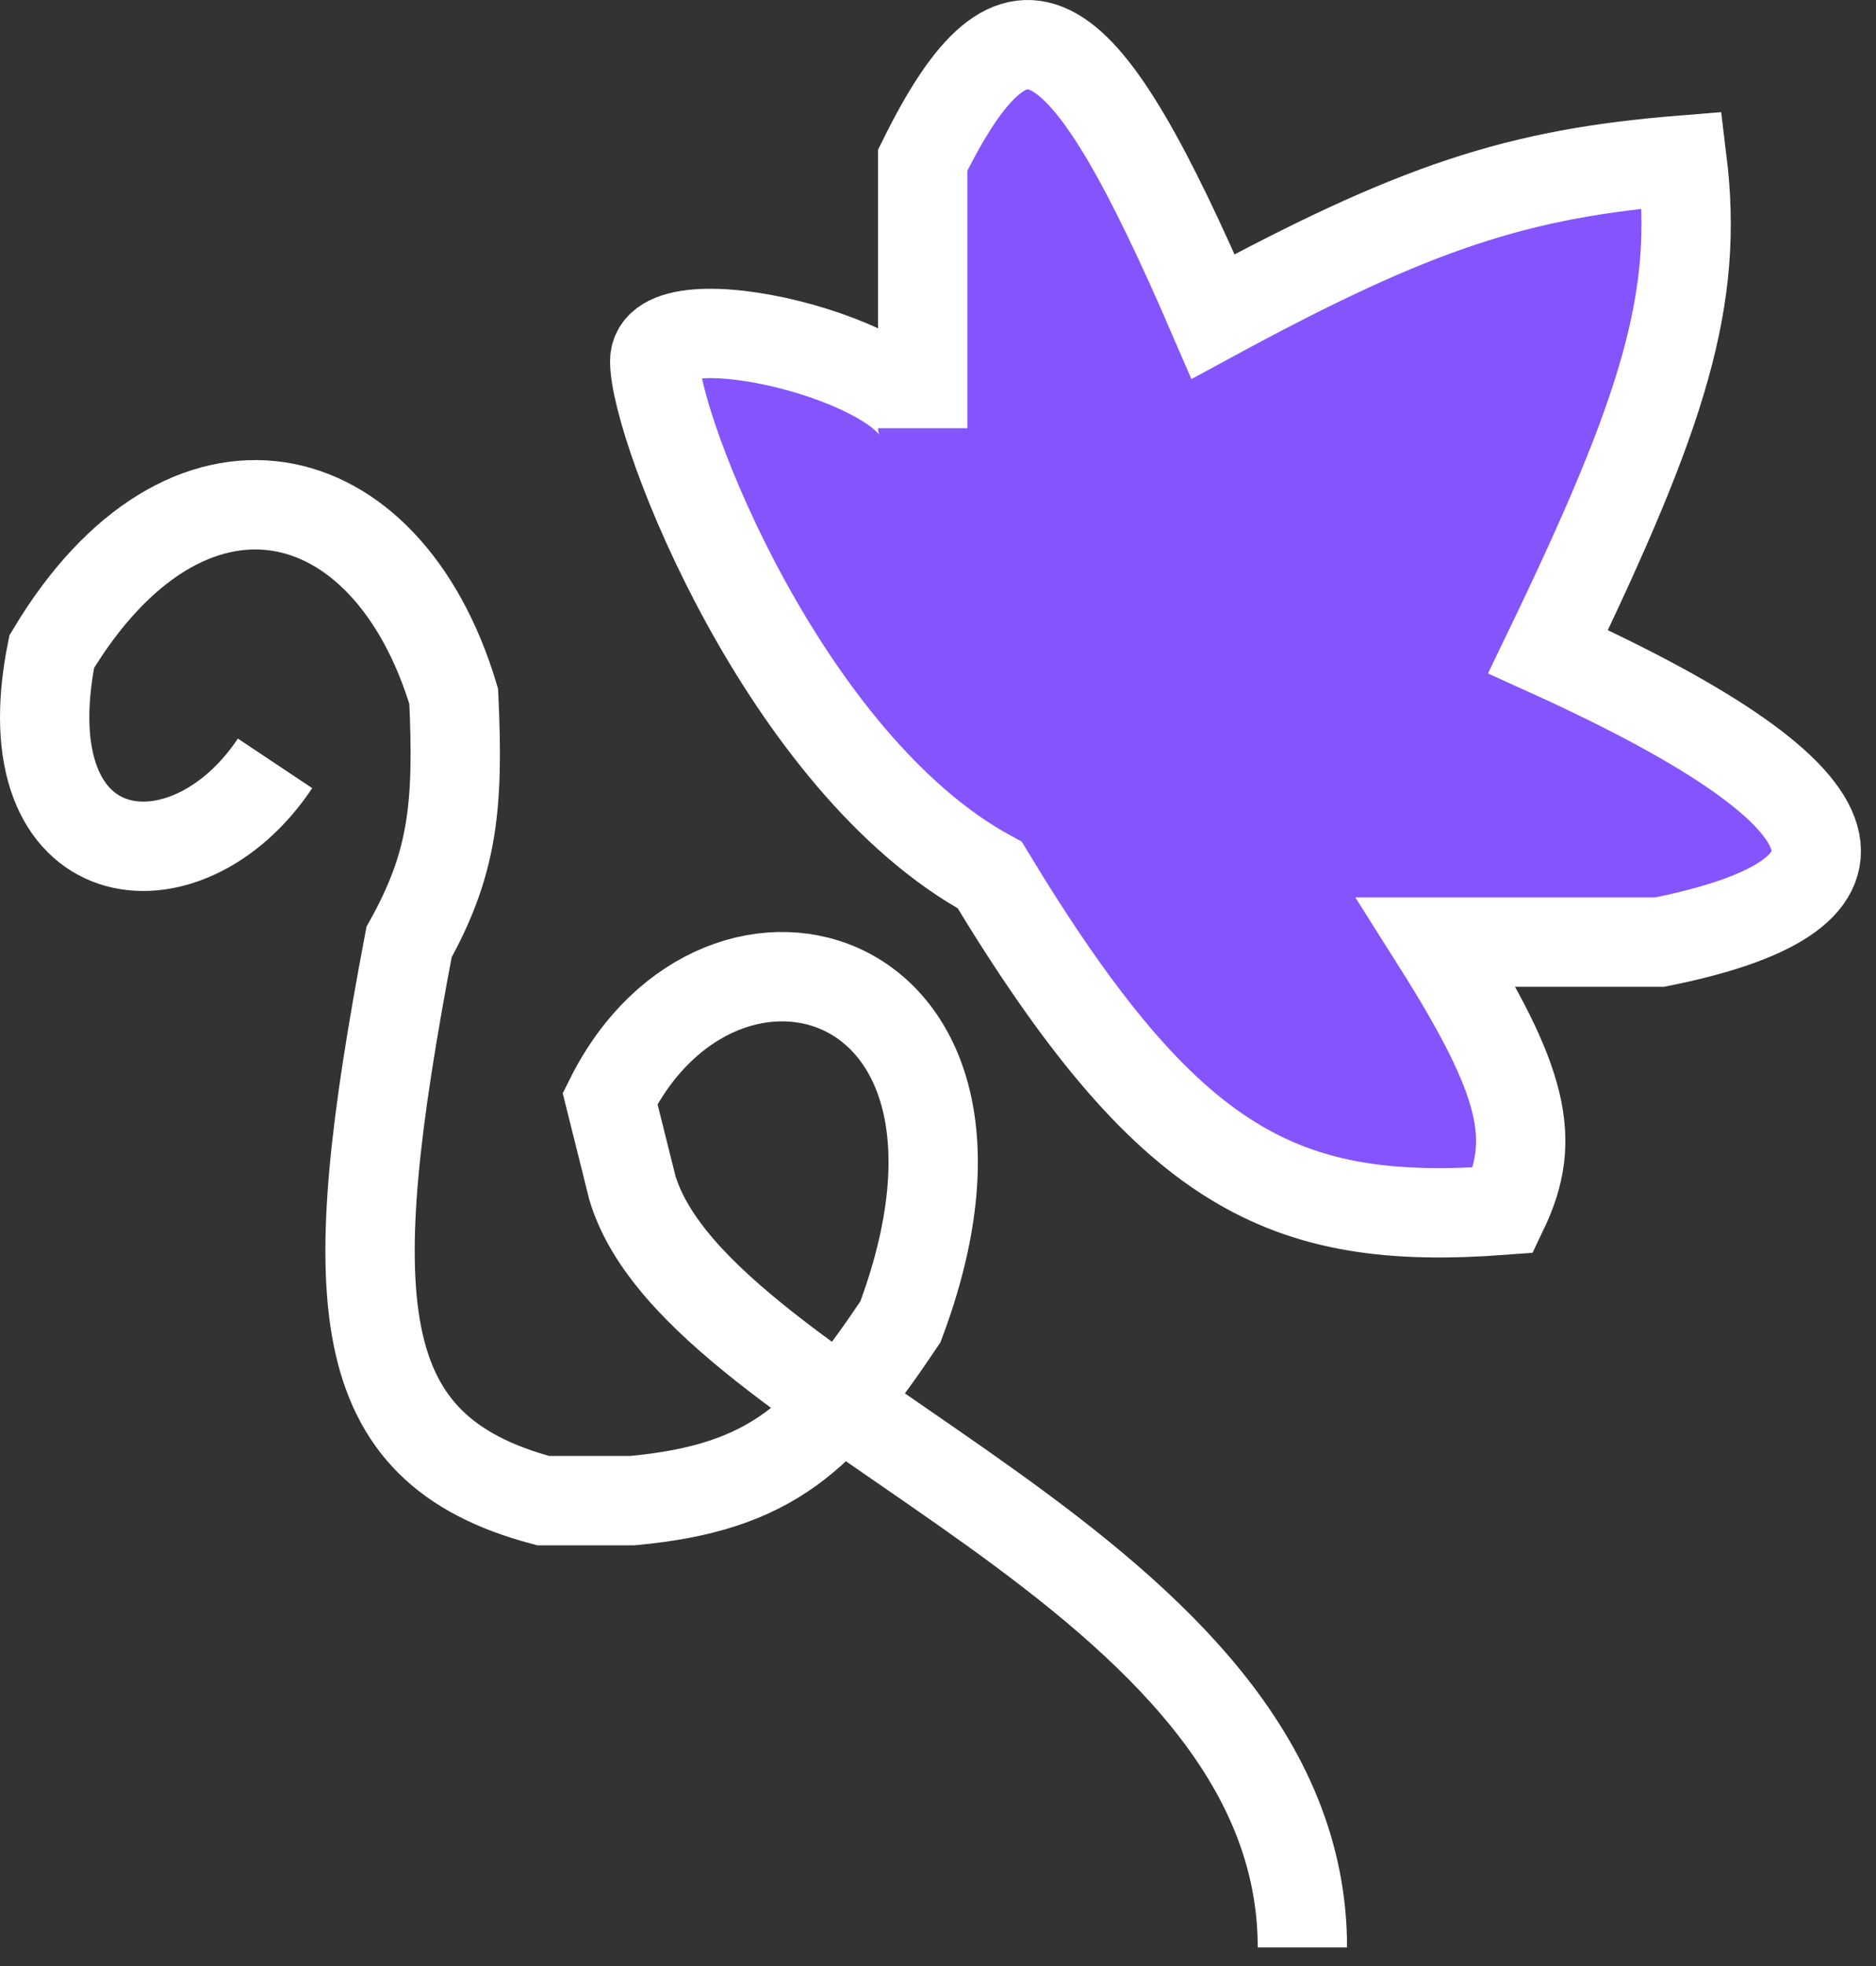 <svg width="42" height="44" viewBox="0 0 42 44" fill="none" xmlns="http://www.w3.org/2000/svg">
<rect x="0" y="0" width="42" height="44" fill="#333333" stroke="none"/>
<path d="M14.658 8.084C14.658 9.584 17.575 17.092 22.158 19.584C26.168 26.212 28.738 27.452 33.658 27.084C34.411 25.507 34.146 24.229 32.158 21.084H37.158C42.158 20.084 42.218 18.01 34.658 14.584C37.259 9.191 38.039 6.688 37.658 3.584C33.984 3.879 31.693 4.625 27.158 7.084C24.242 0.336 22.796 -0.75 20.658 3.584V9.584C20.658 8.084 14.658 6.584 14.658 8.084Z" fill="#8454FC"/>
<path d="M29.158 43.584C29.158 35.084 15.658 31.584 14.158 26.584L13.658 24.584C16.158 19.584 23.158 21.584 20.158 29.584C18.442 32.141 17.303 33.296 14.158 33.584H12.158C7.785 32.418 7.64 29.087 9.158 21.084C10.137 19.32 10.273 18.061 10.158 15.584C8.658 10.584 4.158 9.584 1.158 14.584C0.158 19.584 4.158 20.084 6.158 17.084M14.658 8.084C14.658 9.584 17.575 17.092 22.158 19.584C26.168 26.212 28.738 27.452 33.658 27.084C34.411 25.507 34.146 24.229 32.158 21.084H37.158C42.158 20.084 42.218 18.01 34.658 14.584C37.259 9.191 38.039 6.688 37.658 3.584C33.984 3.879 31.693 4.625 27.158 7.084C24.242 0.336 22.796 -0.75 20.658 3.584V9.584C20.658 8.084 14.658 6.584 14.658 8.084Z" stroke="white" stroke-width="2"/>
</svg>
